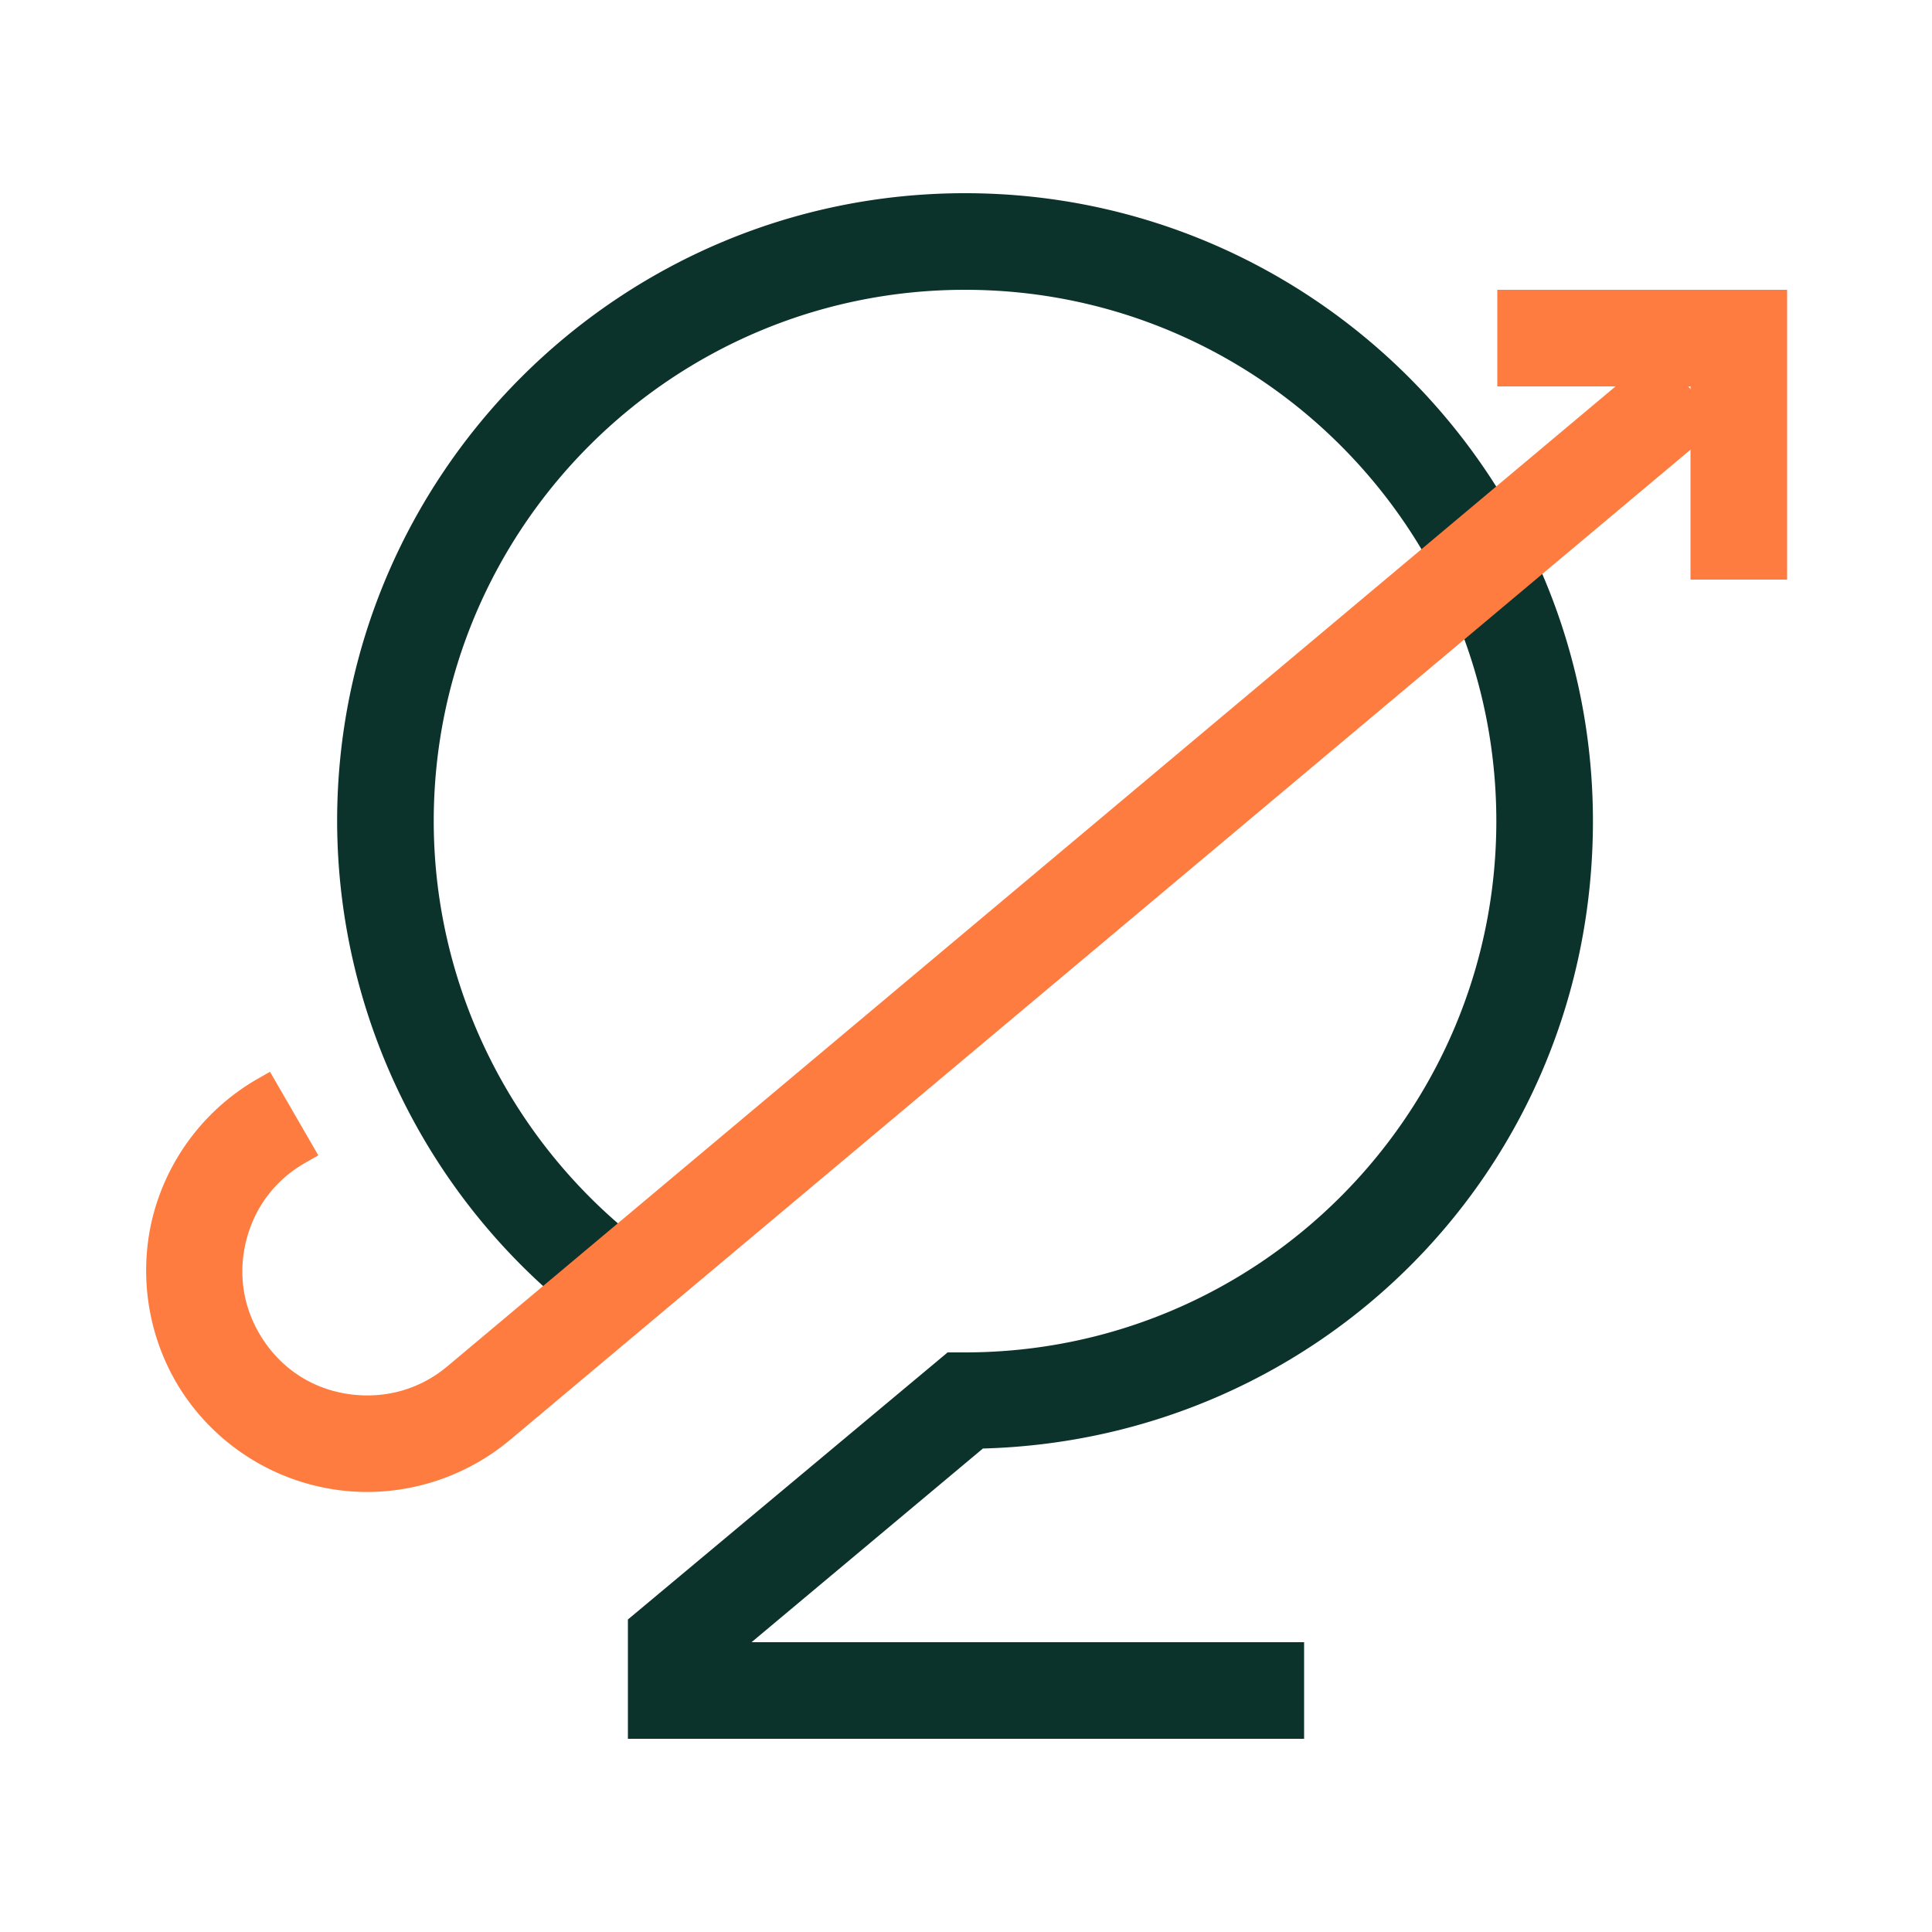 <svg xmlns="http://www.w3.org/2000/svg" id="Artwork" viewBox="0 0 40 40"><defs><style>.cls-2{stroke-width:0;fill:#fe7c3f}</style></defs><path d="M27 36H13v-2.47L19.62 28h.36c6.07 0 11-4.93 11-11s-4.93-11-11-11-11 4.93-11 11c0 3.54 1.72 6.88 4.6 8.95l-1.17 1.62A13.04 13.04 0 0 1 6.98 17c0-7.17 5.83-13 13-13s13 5.83 13 13-5.63 12.8-12.63 12.99L15.56 34H27z" style="fill:#0c322c;stroke-width:0"/><path d="M7.6 30.89a4.598 4.598 0 0 1-3.74-1.94c-.74-1.05-1-2.37-.73-3.62a4.6 4.6 0 0 1 2.18-2.98l.28-.16 1 1.73-.28.16c-.64.37-1.07.96-1.23 1.68s-.01 1.44.41 2.04 1.05.98 1.78 1.07c.72.09 1.43-.11 1.99-.58L34.33 7.26l1.29 1.53-25.07 21.03a4.63 4.63 0 0 1-2.95 1.07" class="cls-2"/><path d="M37 12h-2V8h-4V6h6z" class="cls-2"/></svg>
